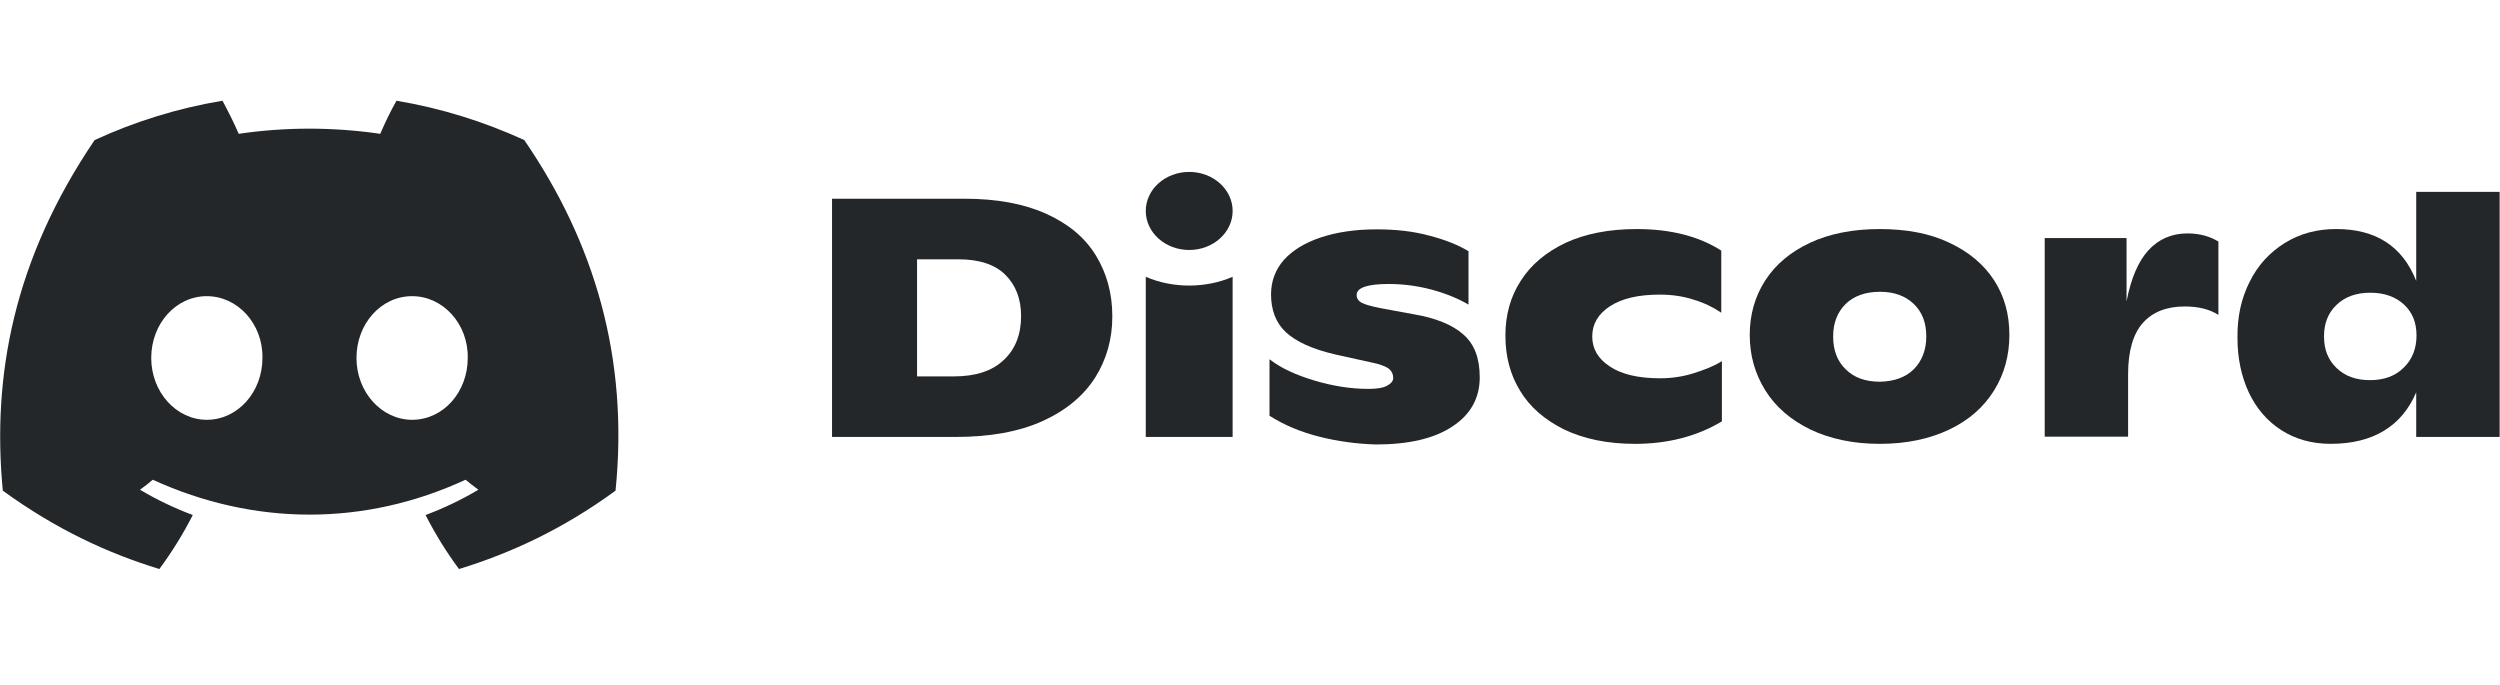 <svg xmlns="http://www.w3.org/2000/svg" width="124" height="34" viewBox="0 0 124 34" fill="none">
  <g clip-path="url(#clip0_2_9514)">
    <path d="M26.004 6.947C24.005 6.033 21.883 5.367 19.667 4.996C19.388 5.476 19.078 6.126 18.861 6.637C16.504 6.296 14.164 6.296 11.84 6.637C11.623 6.126 11.297 5.476 11.034 4.996C8.802 5.367 6.679 6.033 4.694 6.947C0.681 12.862 -0.404 18.638 0.139 24.337C2.804 26.273 5.376 27.45 7.904 28.224C8.523 27.388 9.081 26.489 9.562 25.545C8.647 25.204 7.78 24.786 6.943 24.291C7.16 24.136 7.377 23.965 7.578 23.795C12.63 26.102 18.102 26.102 23.091 23.795C23.308 23.965 23.509 24.136 23.727 24.291C22.89 24.786 22.022 25.204 21.108 25.545C21.588 26.489 22.146 27.388 22.766 28.224C25.291 27.45 27.879 26.273 30.531 24.337C31.197 17.74 29.475 12.011 26.004 6.947ZM10.259 20.822C8.74 20.822 7.501 19.444 7.501 17.756C7.501 16.068 8.709 14.69 10.259 14.69C11.793 14.69 13.048 16.068 13.017 17.756C13.017 19.444 11.793 20.822 10.259 20.822ZM20.441 20.822C18.923 20.822 17.681 19.444 17.681 17.756C17.681 16.068 18.892 14.69 20.441 14.69C21.976 14.69 23.231 16.068 23.2 17.756C23.2 19.444 21.991 20.822 20.441 20.822Z" fill="#23272A"/>
    <path d="M41.269 9.857H47.857C49.437 9.857 50.785 10.105 51.886 10.601C52.986 11.096 53.807 11.778 54.349 12.66C54.892 13.543 55.171 14.55 55.171 15.695C55.171 16.81 54.892 17.817 54.318 18.731C53.745 19.629 52.877 20.357 51.715 20.883C50.553 21.41 49.112 21.673 47.392 21.673H41.269V9.857ZM47.314 18.669C48.383 18.669 49.205 18.405 49.778 17.863C50.352 17.337 50.646 16.594 50.646 15.68C50.646 14.828 50.383 14.147 49.871 13.636C49.36 13.125 48.585 12.862 47.547 12.862H45.486V18.669H47.314Z" fill="#23272A"/>
    <path d="M65.43 21.658C64.516 21.426 63.695 21.085 62.967 20.621V17.818C63.525 18.252 64.253 18.592 65.183 18.871C66.112 19.15 67.011 19.289 67.879 19.289C68.282 19.289 68.592 19.243 68.793 19.134C68.995 19.026 69.103 18.902 69.103 18.747C69.103 18.577 69.041 18.437 68.933 18.329C68.824 18.221 68.607 18.128 68.282 18.035L66.252 17.586C65.09 17.322 64.268 16.935 63.772 16.471C63.277 16.006 63.044 15.371 63.044 14.597C63.044 13.947 63.261 13.374 63.679 12.893C64.113 12.414 64.718 12.042 65.508 11.778C66.298 11.515 67.213 11.376 68.282 11.376C69.227 11.376 70.095 11.469 70.885 11.686C71.675 11.887 72.326 12.15 72.838 12.46V15.108C72.311 14.798 71.691 14.55 71.009 14.365C70.312 14.179 69.599 14.086 68.871 14.086C67.817 14.086 67.29 14.272 67.29 14.628C67.29 14.798 67.368 14.922 67.538 15.015C67.708 15.108 68.003 15.185 68.437 15.278L70.126 15.588C71.226 15.774 72.047 16.114 72.59 16.595C73.132 17.075 73.395 17.771 73.395 18.716C73.395 19.738 72.946 20.559 72.047 21.147C71.148 21.751 69.878 22.046 68.235 22.046C67.275 22.015 66.345 21.891 65.43 21.658Z" fill="#23272A"/>
    <path d="M77.581 21.303C76.62 20.823 75.876 20.188 75.396 19.382C74.9 18.577 74.668 17.663 74.668 16.641C74.668 15.635 74.915 14.721 75.427 13.931C75.938 13.126 76.682 12.507 77.658 12.042C78.634 11.593 79.812 11.361 81.176 11.361C82.865 11.361 84.26 11.717 85.375 12.429V15.511C84.988 15.248 84.523 15.015 83.996 14.861C83.469 14.69 82.911 14.613 82.323 14.613C81.269 14.613 80.463 14.799 79.859 15.186C79.27 15.573 78.975 16.069 78.975 16.688C78.975 17.292 79.254 17.787 79.843 18.174C80.416 18.562 81.253 18.763 82.338 18.763C82.896 18.763 83.454 18.686 83.996 18.515C84.538 18.345 85.019 18.159 85.406 17.911V20.9C84.166 21.643 82.725 22.015 81.098 22.015C79.719 22.015 78.557 21.767 77.581 21.303Z" fill="#23272A"/>
    <path d="M89.793 21.303C88.817 20.823 88.073 20.188 87.562 19.367C87.05 18.546 86.787 17.633 86.787 16.61C86.787 15.604 87.05 14.69 87.562 13.9C88.073 13.111 88.817 12.491 89.778 12.042C90.738 11.593 91.9 11.361 93.235 11.361C94.567 11.361 95.73 11.578 96.69 12.042C97.651 12.491 98.395 13.111 98.906 13.9C99.418 14.69 99.665 15.588 99.665 16.61C99.665 17.617 99.418 18.546 98.906 19.367C98.395 20.188 97.666 20.838 96.69 21.303C95.714 21.767 94.567 22.015 93.235 22.015C91.916 22.015 90.769 21.767 89.793 21.303ZM94.924 18.314C95.327 17.911 95.544 17.354 95.544 16.688C95.544 16.006 95.342 15.48 94.924 15.077C94.505 14.675 93.948 14.473 93.25 14.473C92.522 14.473 91.962 14.675 91.544 15.077C91.141 15.48 90.924 16.006 90.924 16.688C90.924 17.369 91.126 17.911 91.544 18.314C91.962 18.732 92.522 18.933 93.25 18.933C93.948 18.918 94.521 18.716 94.924 18.314Z" fill="#23272A"/>
    <path d="M110.033 11.98V15.619C109.599 15.34 109.041 15.201 108.359 15.201C107.46 15.201 106.762 15.479 106.282 16.021C105.802 16.563 105.554 17.415 105.554 18.561V21.658H101.417V11.809H105.477V14.953C105.694 13.807 106.065 12.955 106.561 12.413C107.057 11.871 107.708 11.577 108.498 11.577C109.087 11.577 109.599 11.716 110.033 11.98Z" fill="#23272A"/>
    <path d="M123.982 9.517V21.673H119.844V19.459C119.488 20.295 118.961 20.93 118.248 21.363C117.534 21.797 116.65 22.014 115.596 22.014C114.667 22.014 113.846 21.782 113.148 21.332C112.451 20.884 111.909 20.249 111.537 19.459C111.165 18.654 110.979 17.755 110.979 16.764C110.963 15.727 111.165 14.798 111.583 13.977C111.986 13.156 112.575 12.521 113.319 12.057C114.063 11.592 114.915 11.36 115.875 11.36C117.844 11.36 119.163 12.212 119.844 13.931V9.517H123.982ZM119.225 18.235C119.643 17.833 119.859 17.291 119.859 16.64C119.859 16.006 119.659 15.495 119.24 15.107C118.822 14.72 118.264 14.519 117.565 14.519C116.867 14.519 116.309 14.72 115.891 15.123C115.472 15.525 115.271 16.037 115.271 16.687C115.271 17.337 115.472 17.848 115.891 18.251C116.309 18.654 116.852 18.855 117.549 18.855C118.248 18.855 118.806 18.654 119.225 18.235Z" fill="#23272A"/>
    <path d="M58.985 12.399C60.173 12.399 61.139 11.532 61.139 10.463C61.139 9.394 60.173 8.527 58.985 8.527C57.794 8.527 56.83 9.394 56.83 10.463C56.83 11.532 57.794 12.399 58.985 12.399Z" fill="#23272A"/>
    <path d="M61.138 13.729C59.821 14.302 58.178 14.317 56.83 13.729V21.673H61.138V13.729Z" fill="#23272A"/>
  </g>
  <defs>
    <clipPath id="clip0_2_9514">
      <rect width="123.99" height="33.97" fill="white"/>
    </clipPath>
  </defs>
</svg>